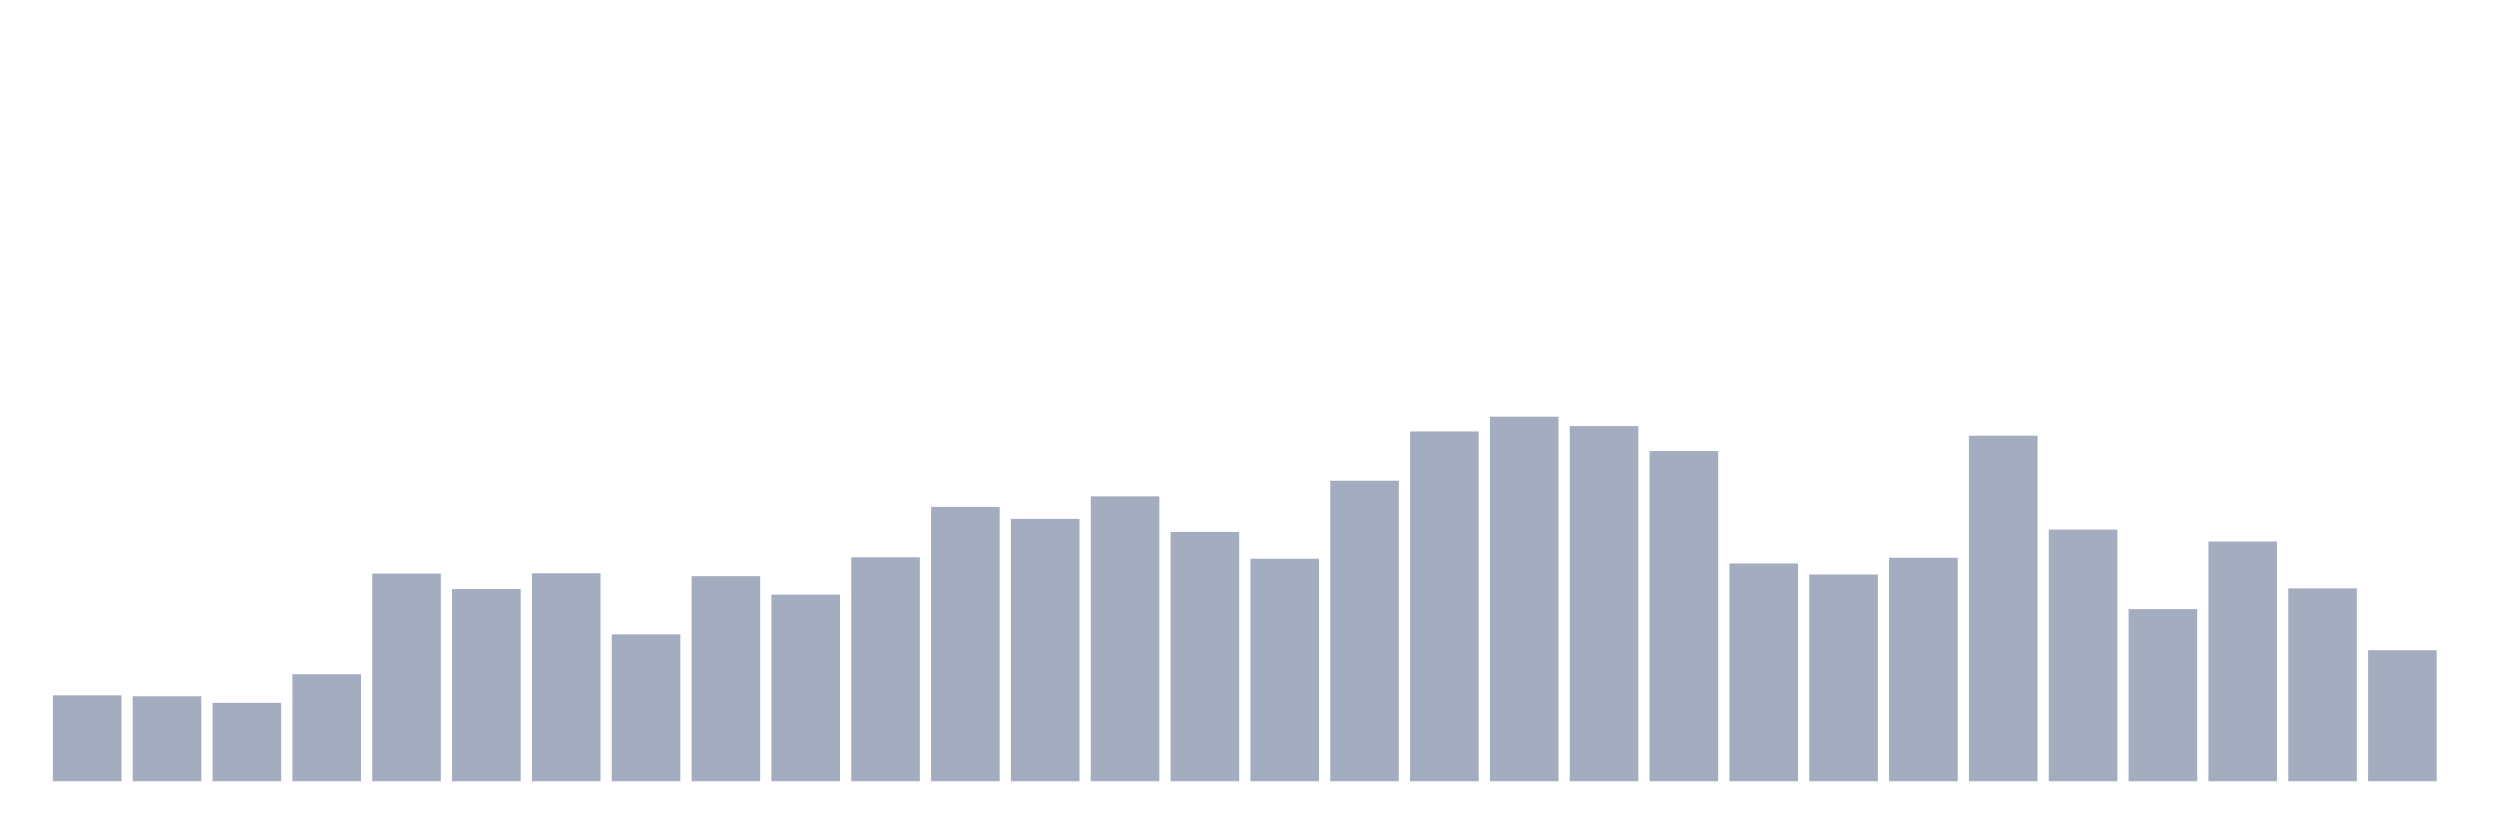 <svg xmlns="http://www.w3.org/2000/svg" viewBox="0 0 480 160"><g transform="translate(10,10)"><rect class="bar" x="0.153" width="13.175" y="123.503" height="16.497" fill="rgb(164,173,192)"></rect><rect class="bar" x="15.482" width="13.175" y="123.677" height="16.323" fill="rgb(164,173,192)"></rect><rect class="bar" x="30.81" width="13.175" y="124.951" height="15.049" fill="rgb(164,173,192)"></rect><rect class="bar" x="46.138" width="13.175" y="119.448" height="20.552" fill="rgb(164,173,192)"></rect><rect class="bar" x="61.466" width="13.175" y="100.126" height="39.874" fill="rgb(164,173,192)"></rect><rect class="bar" x="76.794" width="13.175" y="103.095" height="36.905" fill="rgb(164,173,192)"></rect><rect class="bar" x="92.123" width="13.175" y="100.068" height="39.932" fill="rgb(164,173,192)"></rect><rect class="bar" x="107.451" width="13.175" y="111.8" height="28.2" fill="rgb(164,173,192)"></rect><rect class="bar" x="122.779" width="13.175" y="100.619" height="39.381" fill="rgb(164,173,192)"></rect><rect class="bar" x="138.107" width="13.175" y="104.167" height="35.833" fill="rgb(164,173,192)"></rect><rect class="bar" x="153.436" width="13.175" y="96.998" height="43.002" fill="rgb(164,173,192)"></rect><rect class="bar" x="168.764" width="13.175" y="87.323" height="52.677" fill="rgb(164,173,192)"></rect><rect class="bar" x="184.092" width="13.175" y="89.625" height="50.375" fill="rgb(164,173,192)"></rect><rect class="bar" x="199.42" width="13.175" y="85.295" height="54.705" fill="rgb(164,173,192)"></rect><rect class="bar" x="214.748" width="13.175" y="92.131" height="47.869" fill="rgb(164,173,192)"></rect><rect class="bar" x="230.077" width="13.175" y="97.273" height="42.727" fill="rgb(164,173,192)"></rect><rect class="bar" x="245.405" width="13.175" y="82.297" height="57.703" fill="rgb(164,173,192)"></rect><rect class="bar" x="260.733" width="13.175" y="72.839" height="67.161" fill="rgb(164,173,192)"></rect><rect class="bar" x="276.061" width="13.175" y="70" height="70" fill="rgb(164,173,192)"></rect><rect class="bar" x="291.39" width="13.175" y="71.81" height="68.19" fill="rgb(164,173,192)"></rect><rect class="bar" x="306.718" width="13.175" y="76.605" height="63.395" fill="rgb(164,173,192)"></rect><rect class="bar" x="322.046" width="13.175" y="98.185" height="41.815" fill="rgb(164,173,192)"></rect><rect class="bar" x="337.374" width="13.175" y="100.3" height="39.7" fill="rgb(164,173,192)"></rect><rect class="bar" x="352.702" width="13.175" y="97.085" height="42.915" fill="rgb(164,173,192)"></rect><rect class="bar" x="368.031" width="13.175" y="73.65" height="66.35" fill="rgb(164,173,192)"></rect><rect class="bar" x="383.359" width="13.175" y="91.682" height="48.318" fill="rgb(164,173,192)"></rect><rect class="bar" x="398.687" width="13.175" y="106.948" height="33.052" fill="rgb(164,173,192)"></rect><rect class="bar" x="414.015" width="13.175" y="93.971" height="46.029" fill="rgb(164,173,192)"></rect><rect class="bar" x="429.344" width="13.175" y="102.965" height="37.035" fill="rgb(164,173,192)"></rect><rect class="bar" x="444.672" width="13.175" y="114.842" height="25.158" fill="rgb(164,173,192)"></rect></g></svg>